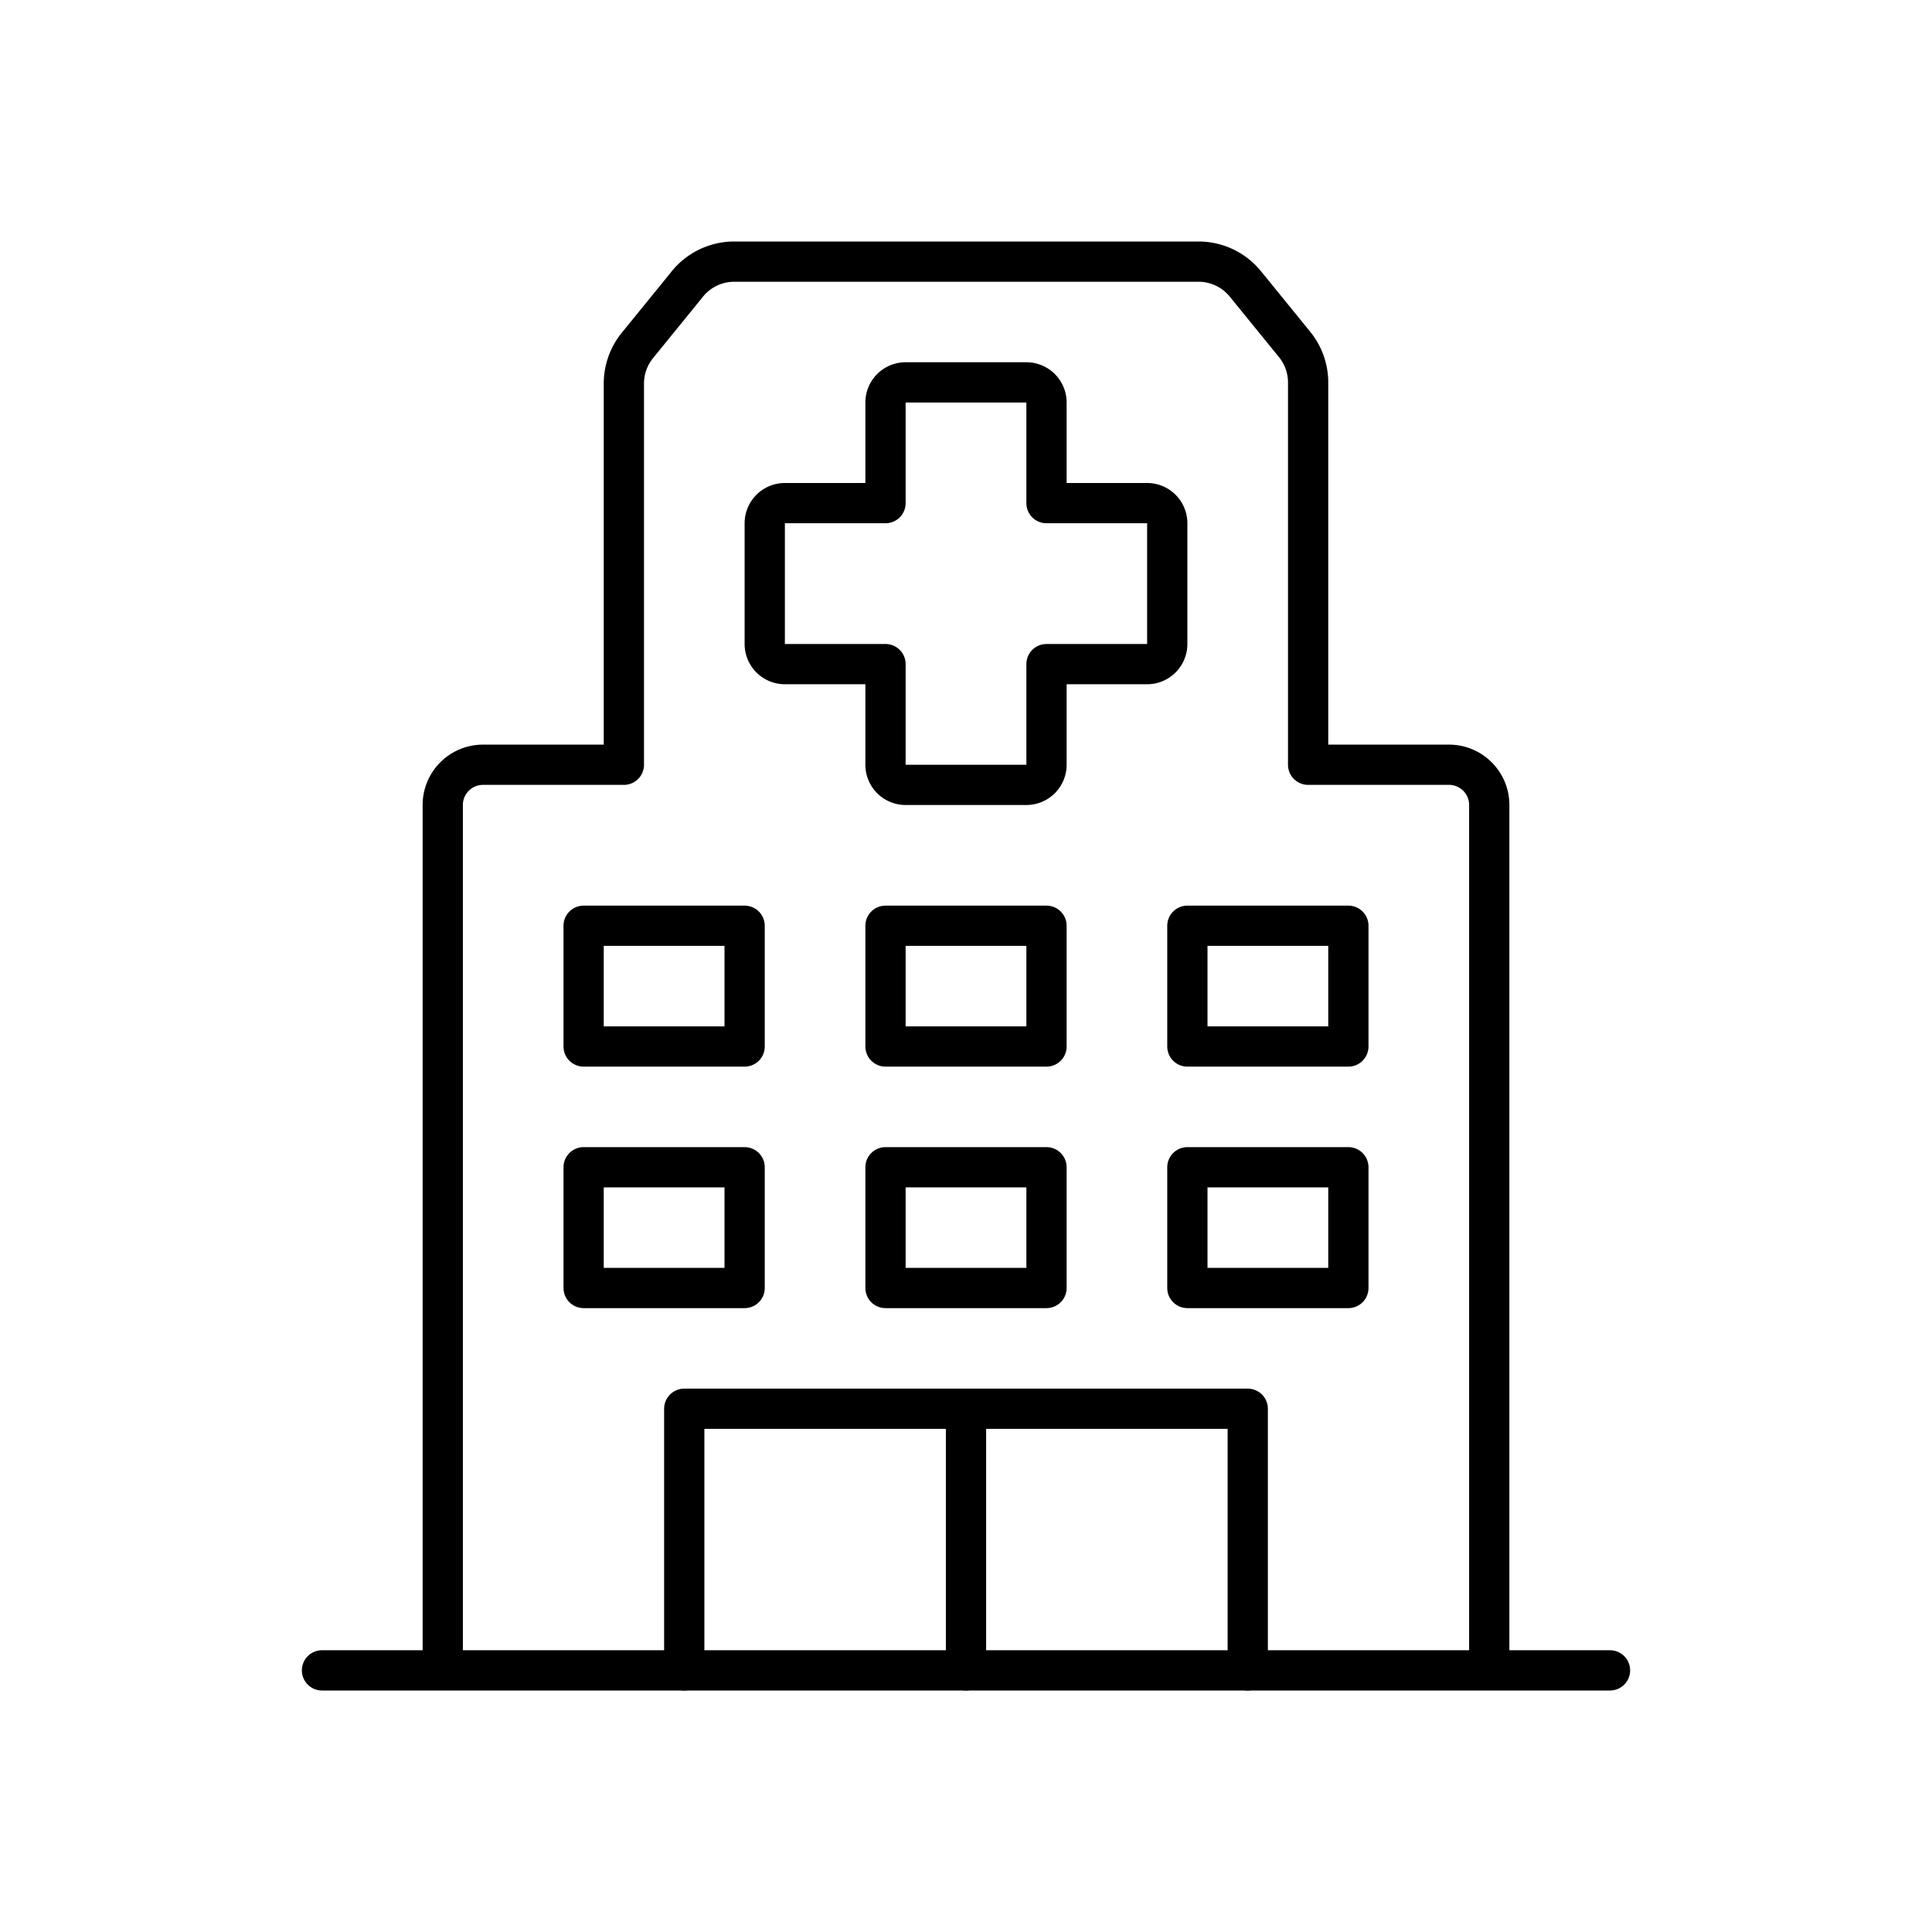 <svg xmlns="http://www.w3.org/2000/svg" viewBox="0 0 96 96"><g fill="none" stroke="currentColor" stroke-linecap="round" stroke-linejoin="round" stroke-width="2"><path d="M57 25h-5v-5a1 1 0 0 0-1-1h-6a1 1 0 0 0-1 1v5h-5a1 1 0 0 0-1 1v6a1 1 0 0 0 1 1h5v5a1 1 0 0 0 1 1h6a1 1 0 0 0 1-1v-5h5a1 1 0 0 0 1-1v-6a1 1 0 0 0-1-1z"/><path d="M65 38h7a2 2 0 0 1 2 2v43H22V40a2 2 0 0 1 2-2h7V19.05a3 3 0 0 1 .66-1.87l2.44-3A3 3 0 0 1 36.44 13h23.12a3 3 0 0 1 2.34 1.13l2.44 3a3 3 0 0 1 .66 1.92zM23 83h-7m64 0h-7"/><path d="M44 58h8v6h-8zm15 0h8v6h-8zm-30 0h8v6h-8zm15-12h8v6h-8zm15 0h8v6h-8zm-30 0h8v6h-8zm5 37V70h28v13M48 70v13"/></g></svg>